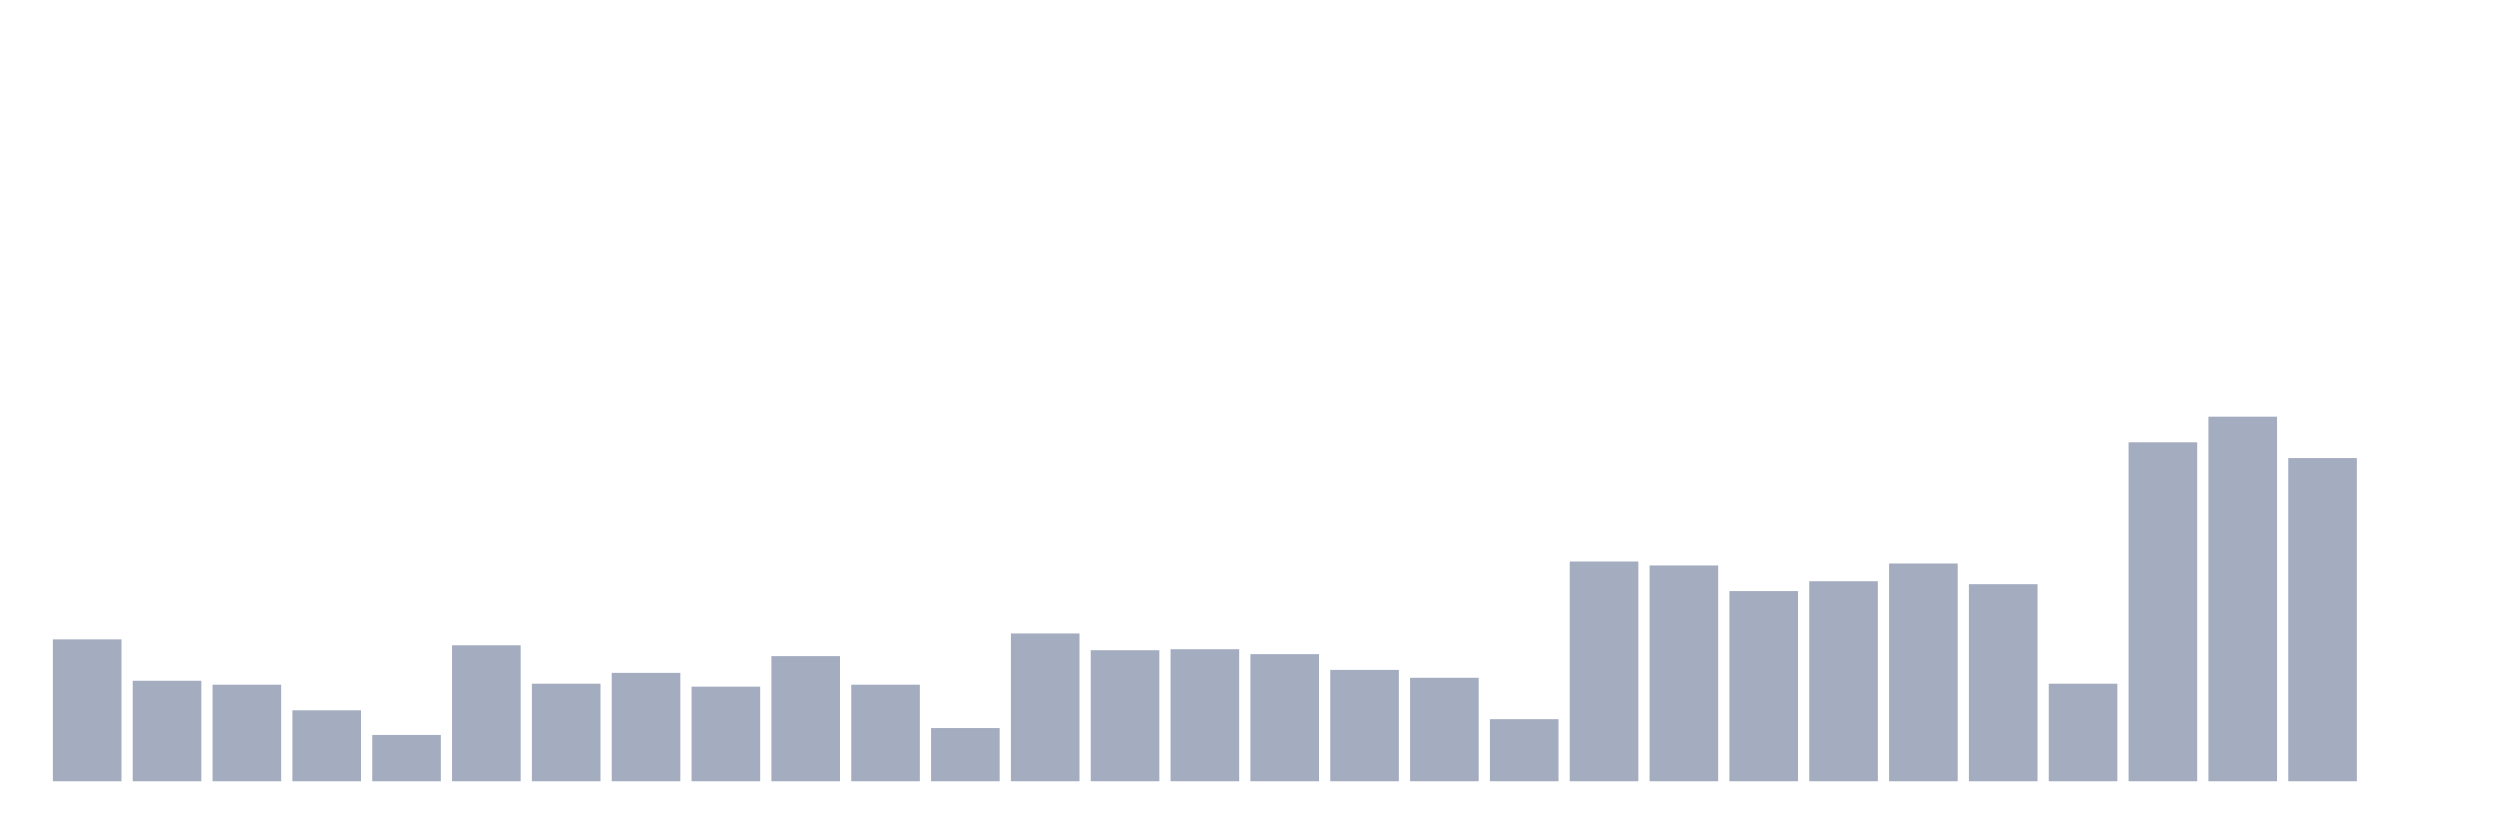 <svg xmlns="http://www.w3.org/2000/svg" viewBox="0 0 480 160"><g transform="translate(10,10)"><rect class="bar" x="0.153" width="13.175" y="112.757" height="27.243" fill="rgb(164,173,192)"></rect><rect class="bar" x="15.482" width="13.175" y="120.703" height="19.297" fill="rgb(164,173,192)"></rect><rect class="bar" x="30.81" width="13.175" y="121.459" height="18.541" fill="rgb(164,173,192)"></rect><rect class="bar" x="46.138" width="13.175" y="126.378" height="13.622" fill="rgb(164,173,192)"></rect><rect class="bar" x="61.466" width="13.175" y="131.108" height="8.892" fill="rgb(164,173,192)"></rect><rect class="bar" x="76.794" width="13.175" y="113.892" height="26.108" fill="rgb(164,173,192)"></rect><rect class="bar" x="92.123" width="13.175" y="121.27" height="18.73" fill="rgb(164,173,192)"></rect><rect class="bar" x="107.451" width="13.175" y="119.189" height="20.811" fill="rgb(164,173,192)"></rect><rect class="bar" x="122.779" width="13.175" y="121.838" height="18.162" fill="rgb(164,173,192)"></rect><rect class="bar" x="138.107" width="13.175" y="115.973" height="24.027" fill="rgb(164,173,192)"></rect><rect class="bar" x="153.436" width="13.175" y="121.459" height="18.541" fill="rgb(164,173,192)"></rect><rect class="bar" x="168.764" width="13.175" y="129.784" height="10.216" fill="rgb(164,173,192)"></rect><rect class="bar" x="184.092" width="13.175" y="111.622" height="28.378" fill="rgb(164,173,192)"></rect><rect class="bar" x="199.42" width="13.175" y="114.838" height="25.162" fill="rgb(164,173,192)"></rect><rect class="bar" x="214.748" width="13.175" y="114.649" height="25.351" fill="rgb(164,173,192)"></rect><rect class="bar" x="230.077" width="13.175" y="115.595" height="24.405" fill="rgb(164,173,192)"></rect><rect class="bar" x="245.405" width="13.175" y="118.622" height="21.378" fill="rgb(164,173,192)"></rect><rect class="bar" x="260.733" width="13.175" y="120.135" height="19.865" fill="rgb(164,173,192)"></rect><rect class="bar" x="276.061" width="13.175" y="128.081" height="11.919" fill="rgb(164,173,192)"></rect><rect class="bar" x="291.39" width="13.175" y="97.811" height="42.189" fill="rgb(164,173,192)"></rect><rect class="bar" x="306.718" width="13.175" y="98.568" height="41.432" fill="rgb(164,173,192)"></rect><rect class="bar" x="322.046" width="13.175" y="103.486" height="36.514" fill="rgb(164,173,192)"></rect><rect class="bar" x="337.374" width="13.175" y="101.595" height="38.405" fill="rgb(164,173,192)"></rect><rect class="bar" x="352.702" width="13.175" y="98.189" height="41.811" fill="rgb(164,173,192)"></rect><rect class="bar" x="368.031" width="13.175" y="102.162" height="37.838" fill="rgb(164,173,192)"></rect><rect class="bar" x="383.359" width="13.175" y="121.27" height="18.73" fill="rgb(164,173,192)"></rect><rect class="bar" x="398.687" width="13.175" y="74.919" height="65.081" fill="rgb(164,173,192)"></rect><rect class="bar" x="414.015" width="13.175" y="70" height="70" fill="rgb(164,173,192)"></rect><rect class="bar" x="429.344" width="13.175" y="77.946" height="62.054" fill="rgb(164,173,192)"></rect><rect class="bar" x="444.672" width="13.175" y="140" height="0" fill="rgb(164,173,192)"></rect></g></svg>